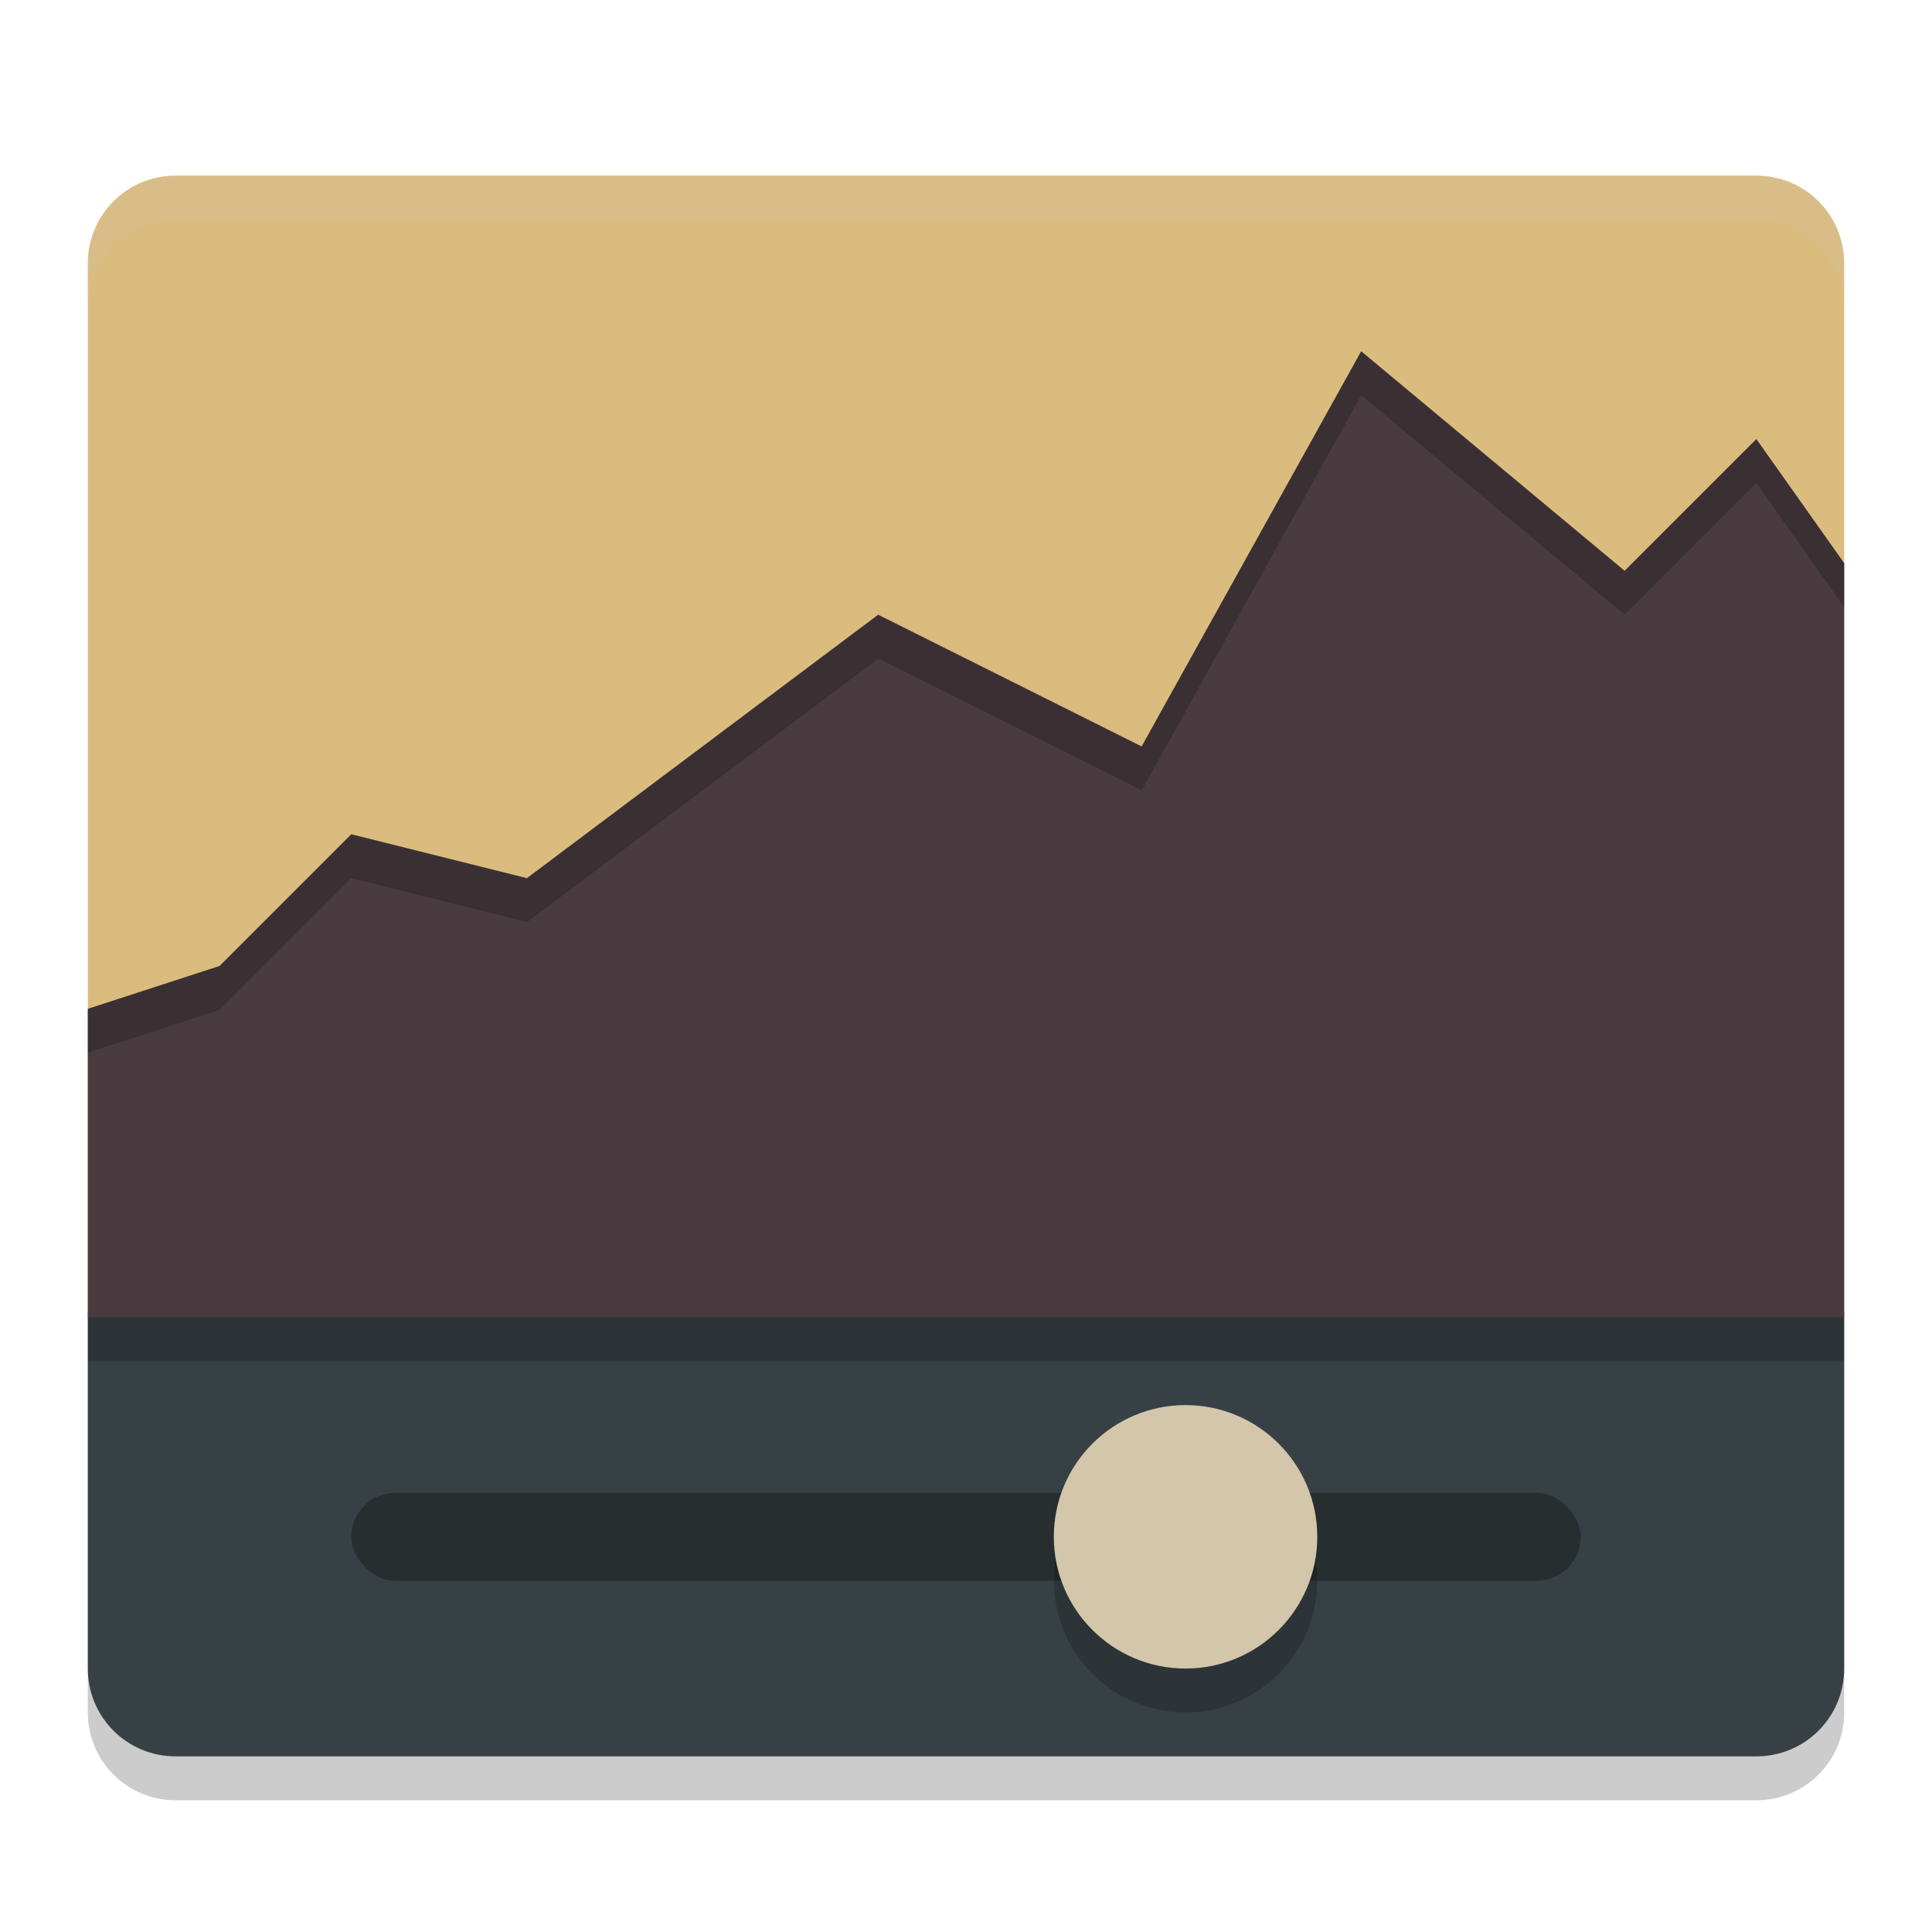 <svg xmlns="http://www.w3.org/2000/svg" width="22" height="22" version="1">
 <path style="opacity:0.2" d="m 1,15.5 v 0 4 c 0,0.554 0.446,1 1,1 h 18 c 0.554,0 1,-0.446 1,-1 v -4 0 z"/>
 <path style="fill:#374145" d="m 1,14.95 v 0 4.05 c 0,0.554 0.446,1 1,1 h 18 c 0.554,0 1,-0.446 1,-1 v -4.05 0 z"/>
 <path style="fill:#dbbc7f" d="M 2,2 C 1.446,2 1,2.446 1,3 V 14.95 H 21 V 3 C 21,2.446 20.554,2 20,2 Z"/>
 <path style="fill:#493b40" d="M 15.5,4 13,8.5 10,7 6,10 4,9.5 2.5,11 1,11.488 V 15 H 21 V 6.413 L 20,5 18.5,6.5 Z"/>
 <rect style="opacity:0.2" width="20" height=".5" x="1" y="15"/>
 <path style="opacity:0.2;fill:#d3c6aa" d="M 2,2 C 1.446,2 1,2.446 1,3 v 0.5 c 0,-0.554 0.446,-1 1,-1 h 18 c 0.554,0 1,0.446 1,1 V 3 C 21,2.446 20.554,2 20,2 Z"/>
 <path style="opacity:0.2" d="M 15.5,4 13,8.5 10,7 6,10 4,9.5 2.5,11 1,11.488 v 0.5 L 2.5,11.5 4,10 l 2,0.5 4,-3 3,1.5 2.5,-4.5 3,2.5 1.5,-1.5 1,1.413 v -0.5 L 20,5 18.5,6.5 Z"/>
 <rect style="opacity:0.3" width="14" height="1" x="4" y="17" rx=".5" ry=".5"/>
 <circle style="opacity:0.2" cx="13.5" cy="18" r="1.5"/>
 <circle style="fill:#d3c6aa" cx="13.5" cy="17.5" r="1.5"/>
</svg>
